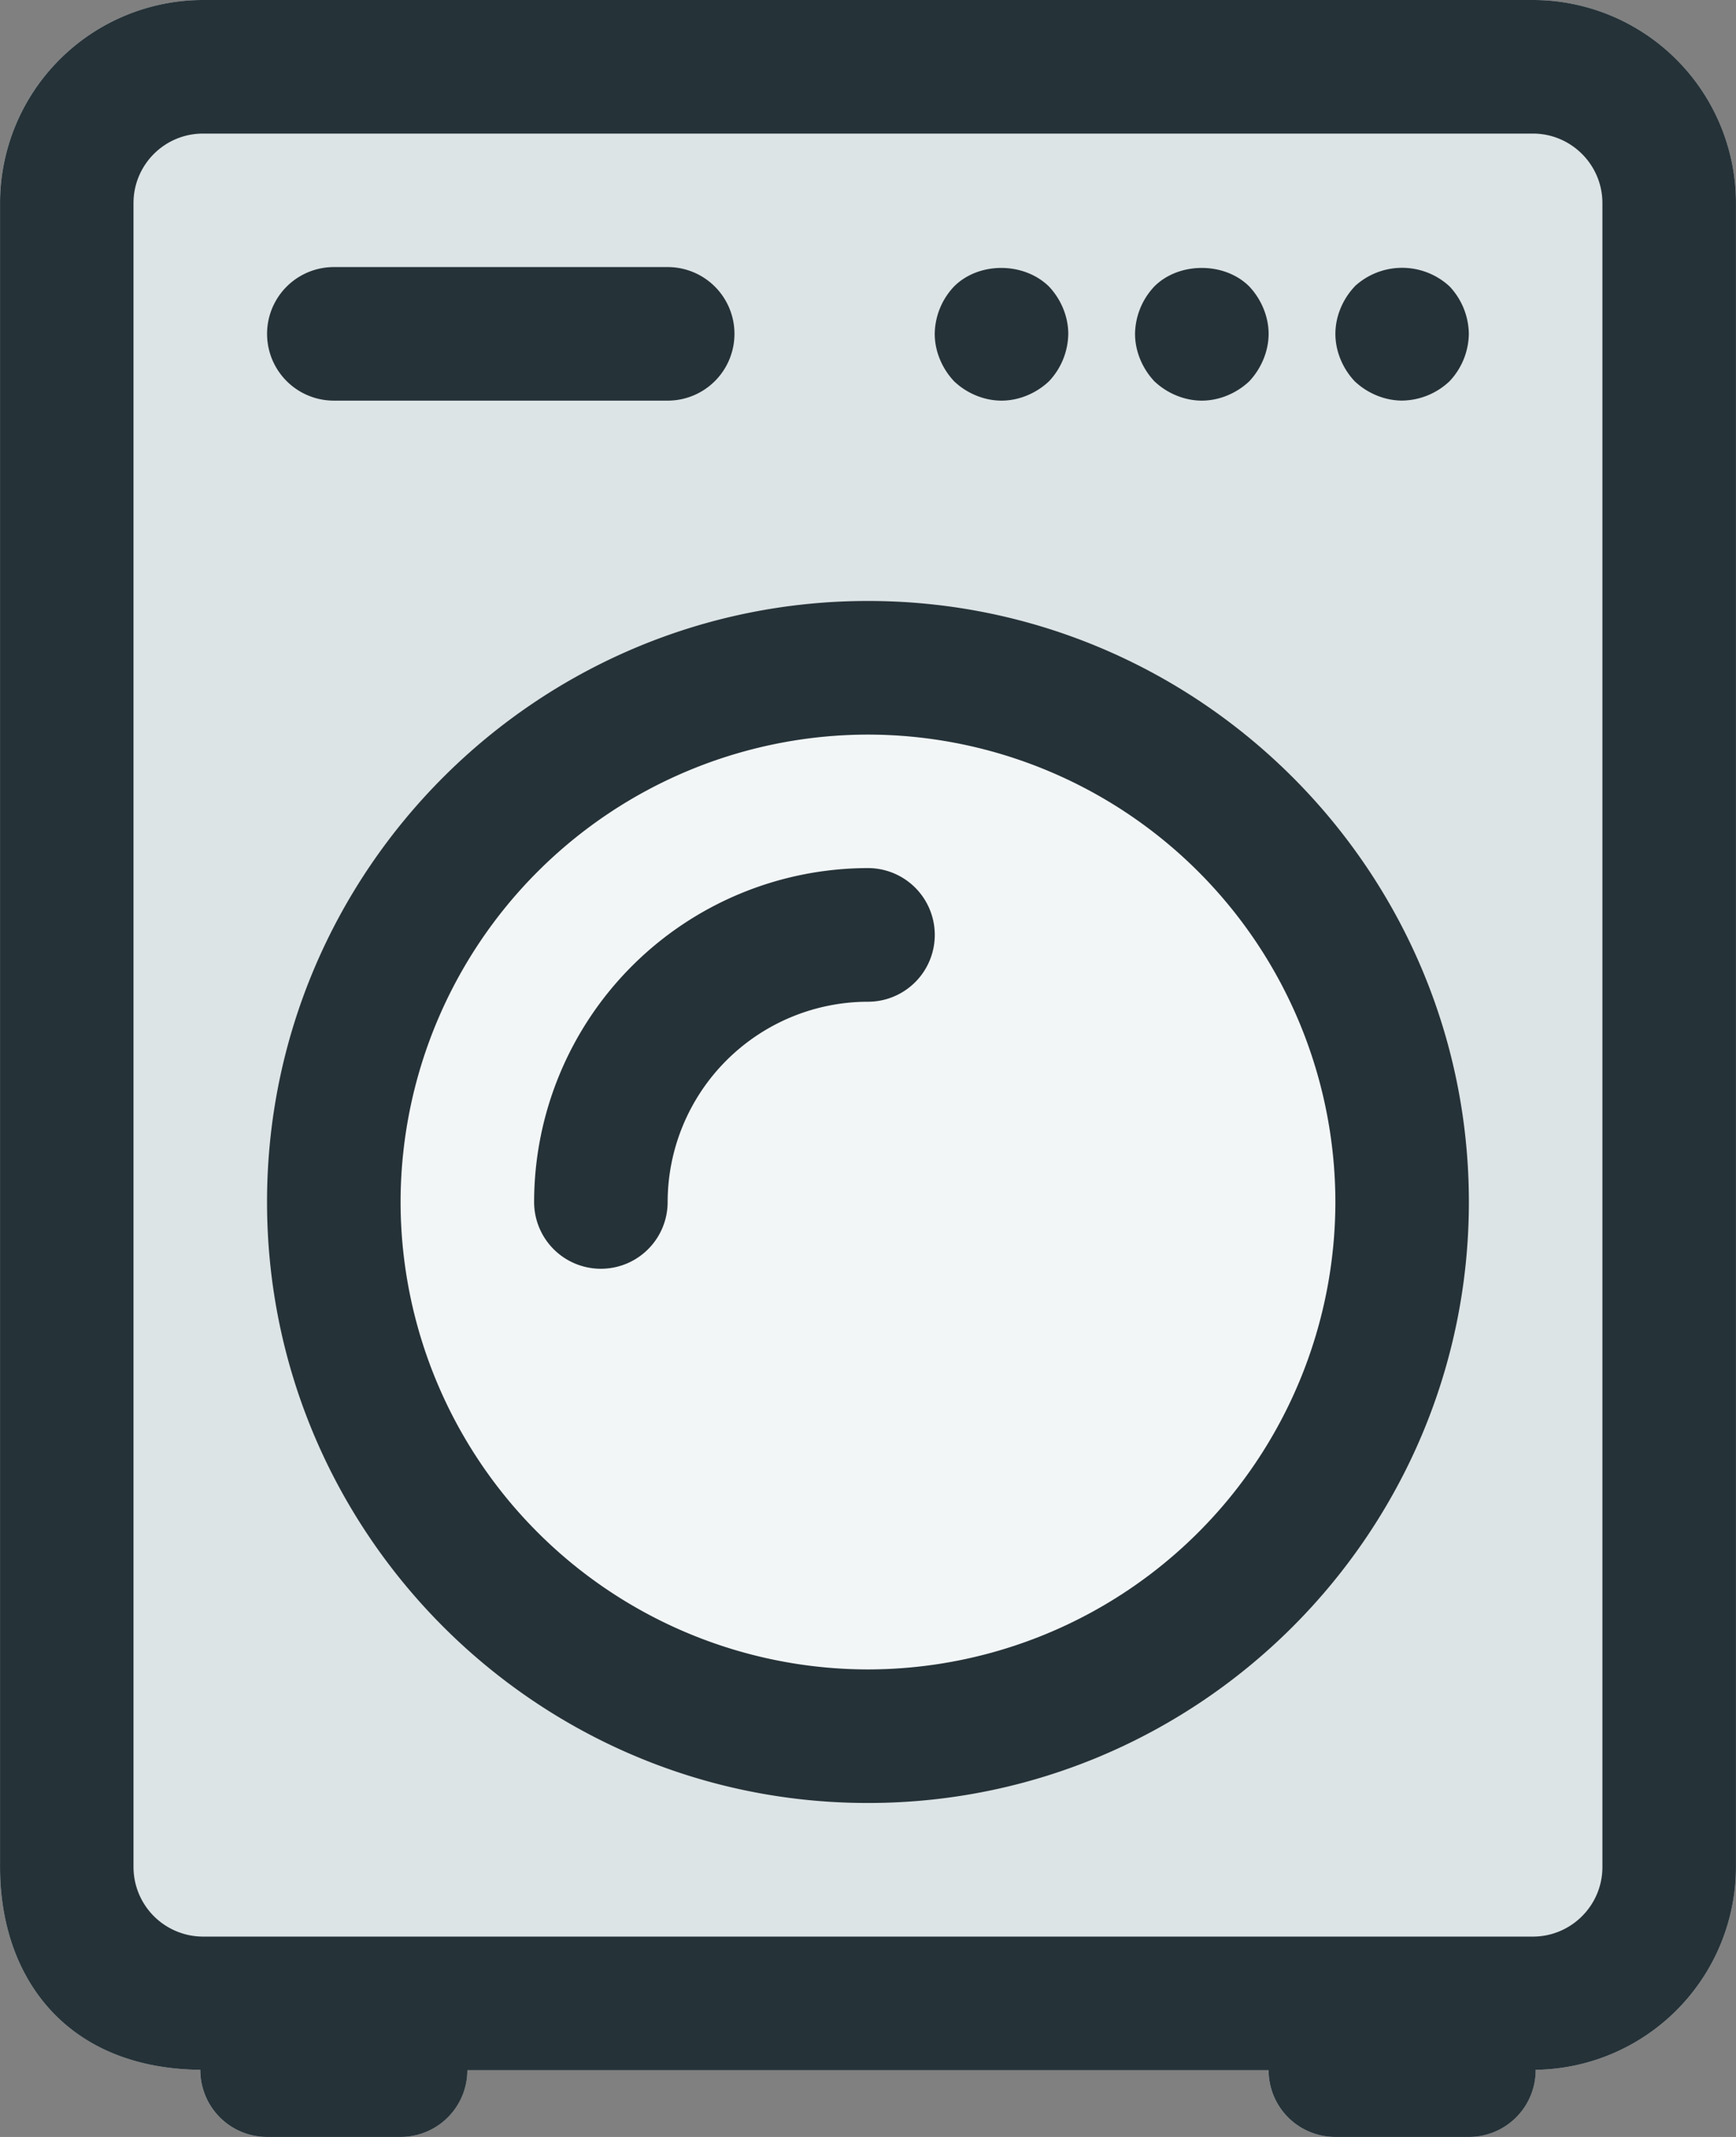 <svg width="39" height="48" viewBox="0 0 39 48" fill="none" xmlns="http://www.w3.org/2000/svg"><rect x="0" y="0" width="39" height="48" fill="#808080" stroke="none"/><path fill-rule="evenodd" clip-rule="evenodd" d="M34.436 0H4.562A4.566 4.566 0 000 4.562v37.375c0 2.494 1.499 4.522 4.499 4.555v.008c0 .828.67 1.5 1.5 1.5h3a1.5 1.5 0 001.499-1.5h18c0 .828.673 1.5 1.5 1.5h3a1.5 1.5 0 001.5-1.5v-.008a4.563 4.563 0 004.501-4.555V4.562A4.566 4.566 0 0034.436 0z" fill="#CFD8DC"/><path fill-rule="evenodd" clip-rule="evenodd" d="M35.999 41.937c0 .862-.7 1.563-1.563 1.563H4.562a1.564 1.564 0 01-1.563-1.563V4.562c0-.863.7-1.562 1.563-1.562h29.874c.862 0 1.563.701 1.563 1.562v37.375zm-16.502-4.438a10.512 10.512 0 0010.5-10.5 10.512 10.512 0 00-10.5-10.5 10.512 10.512 0 00-10.5 10.5 10.512 10.512 0 0010.5 10.5z" fill="#fff" fill-opacity=".3"/><path fill-rule="evenodd" clip-rule="evenodd" d="M19.497 37.499a10.512 10.512 0 01-10.5-10.5A10.512 10.512 0 0119.5 16.5a10.512 10.512 0 0110.5 10.5 10.512 10.512 0 01-10.5 10.5" fill="#fff" fill-opacity=".5"/><path fill-rule="evenodd" clip-rule="evenodd" d="M19.499 37.499a10.512 10.512 0 01-10.5-10.5A10.512 10.512 0 0119.5 16.5a10.512 10.512 0 0110.5 10.5 10.512 10.512 0 01-10.5 10.499" fill="#fff" fill-opacity=".5"/><path fill-rule="evenodd" clip-rule="evenodd" d="M35.999 41.937c0 .862-.7 1.563-1.563 1.563H4.562a1.565 1.565 0 01-1.563-1.563V4.562c0-.863.7-1.562 1.563-1.562h29.874c.862 0 1.563.701 1.563 1.562v37.375zM34.436 0a4.566 4.566 0 014.563 4.562v37.375a4.563 4.563 0 01-4.502 4.555l.002.008a1.5 1.5 0 01-1.5 1.5h-3a1.5 1.5 0 01-1.5-1.5h-18A1.5 1.5 0 019 48H6a1.5 1.5 0 01-1.5-1.5v-.008c-3-.031-4.499-2.06-4.499-4.555V4.562A4.566 4.566 0 014.562 0h29.874zm-4.002 6.435C30.164 6.72 30 7.109 30 7.5c0 .388.164.779.434 1.064.285.27.674.434 1.066.434a1.58 1.58 0 001.064-.434 1.58 1.58 0 00.434-1.066 1.583 1.583 0 00-.434-1.066 1.57 1.57 0 00-2.13 0v.002zM27 8.999c.39 0 .779-.164 1.065-.434.268-.285.435-.676.435-1.066s-.166-.779-.436-1.066c-.555-.553-1.576-.553-2.13 0a1.583 1.583 0 00-.435 1.066c0 .39.165.78.435 1.066.285.27.674.434 1.066.434zm-4.5 0c.39 0 .78-.164 1.065-.434a1.58 1.58 0 00.434-1.066c0-.39-.164-.779-.436-1.066-.569-.553-1.573-.553-2.128 0-.275.288-.43.669-.436 1.066 0 .39.165.78.436 1.066.283.27.674.434 1.064.434zm-15 0H15a1.5 1.5 0 000-3H7.5a1.5 1.5 0 000 3zm11.999 28.5a10.512 10.512 0 01-10.5-10.5A10.512 10.512 0 0119.5 16.5a10.512 10.512 0 0110.5 10.5 10.512 10.512 0 01-10.5 10.499zm-13.5-10.5c0 7.443 6.057 13.5 13.5 13.5s13.5-6.057 13.5-13.5c0-7.442-6.058-13.5-13.5-13.5-7.443 0-13.5 6.058-13.5 13.5zm13.5-7.5a7.509 7.509 0 00-7.5 7.5 1.5 1.5 0 003 0 4.505 4.505 0 014.5-4.498 1.5 1.5 0 000-3.002z" fill="#253238"/></svg>